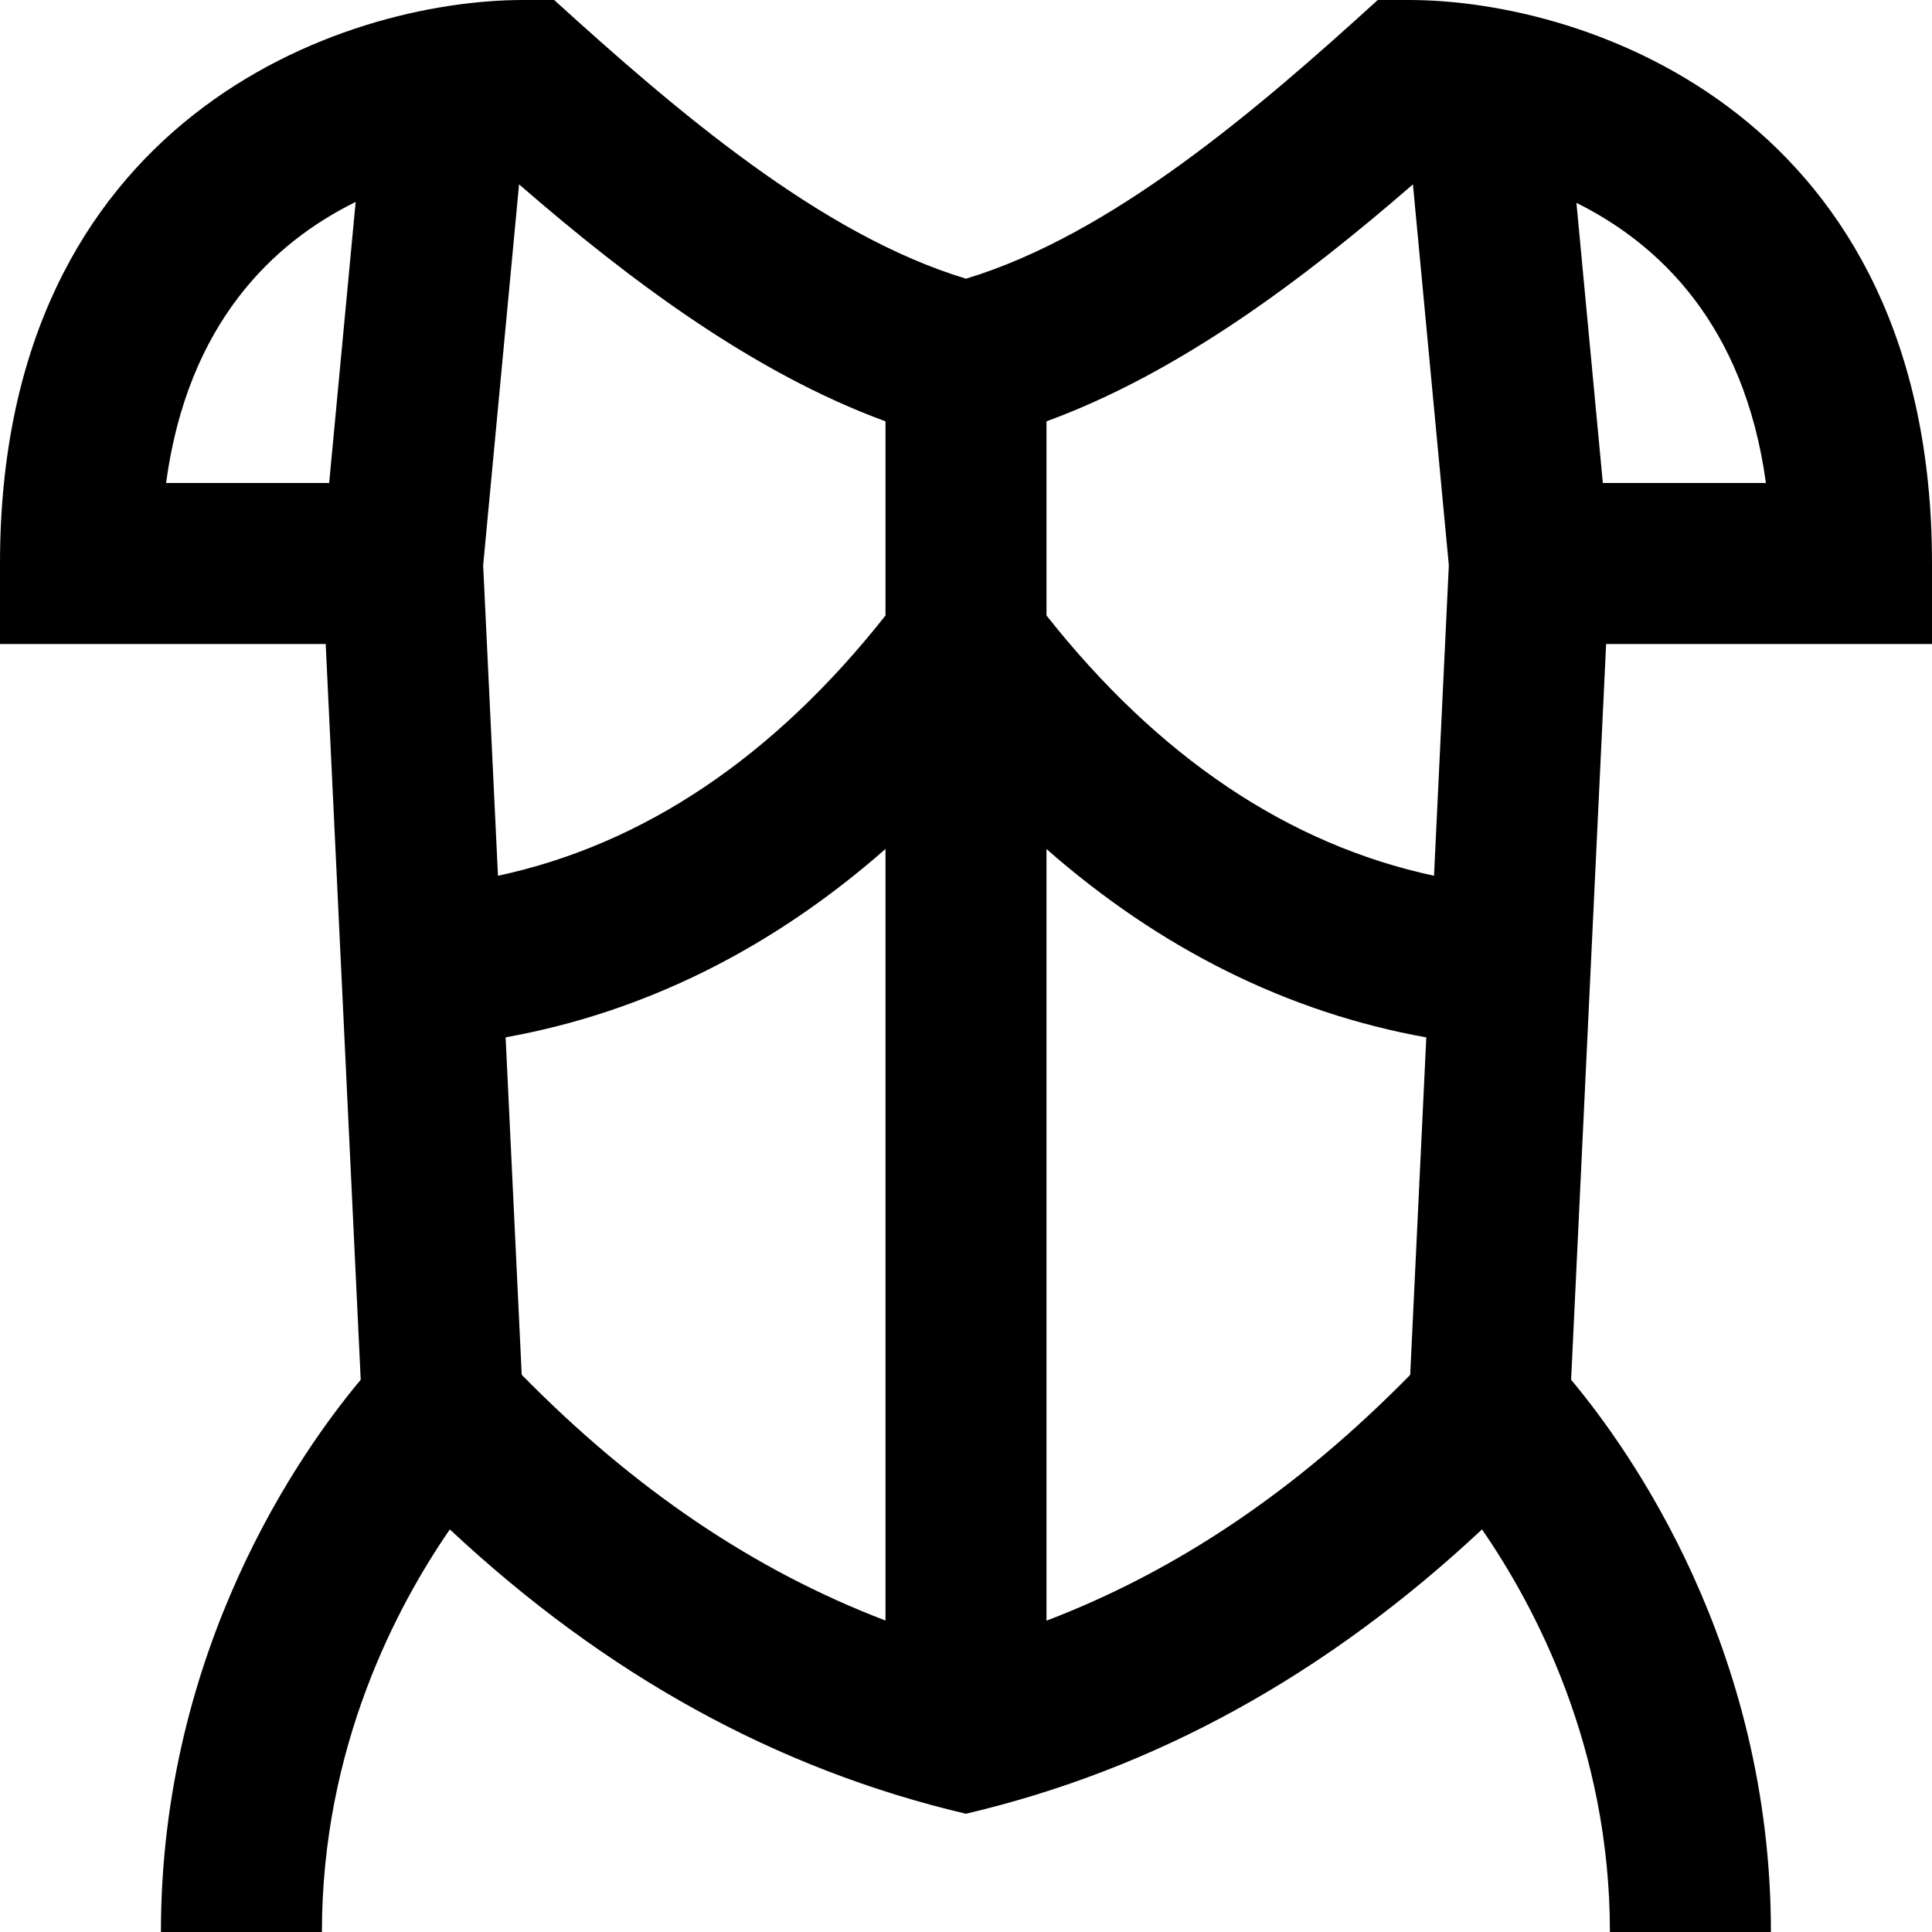 <svg id="Layer_1" viewBox="0 0 24 24" xmlns="http://www.w3.org/2000/svg" data-name="Layer 1"><path d="m24 8v-1c0-5.537-4.252-7-6.5-7h-.385c-1.514 1.379-3.314 2.918-5.115 3.462-1.801-.544-3.6-2.084-5.116-3.462h-.384c-2.248 0-6.5 1.463-6.5 7v1h4.046l.435 9.14c-.731.872-2.482 3.33-2.482 6.86h2c0-2.302.935-4.052 1.589-5.001 1.935 1.809 4.066 2.981 6.411 3.532 2.346-.551 4.477-1.724 6.411-3.532.654.949 1.589 2.698 1.589 5.001h2c0-3.529-1.751-5.987-2.482-6.86l.435-9.14h4.046zm-2.064-2h-2.025l-.328-3.48c1.02.506 2.084 1.506 2.354 3.48zm-4.384-3.709.446 4.731-.184 3.857c-1.814-.389-3.428-1.479-4.814-3.233v-2.412c1.648-.603 3.192-1.763 4.552-2.944zm-6.552 2.943v2.412c-1.386 1.755-3 2.844-4.814 3.233l-.184-3.857.446-4.732c1.36 1.181 2.904 2.34 4.552 2.944zm-6.582-2.725-.329 3.491h-2.026c.268-1.987 1.332-2.987 2.354-3.491zm1.863 10.377c1.714-.307 3.309-1.099 4.719-2.34v9.585c-1.624-.62-3.115-1.623-4.519-3.053zm6.719 7.246v-9.585c1.41 1.24 3.004 2.033 4.718 2.34l-.2 4.192c-1.404 1.43-2.895 2.434-4.519 3.054z"/></svg>